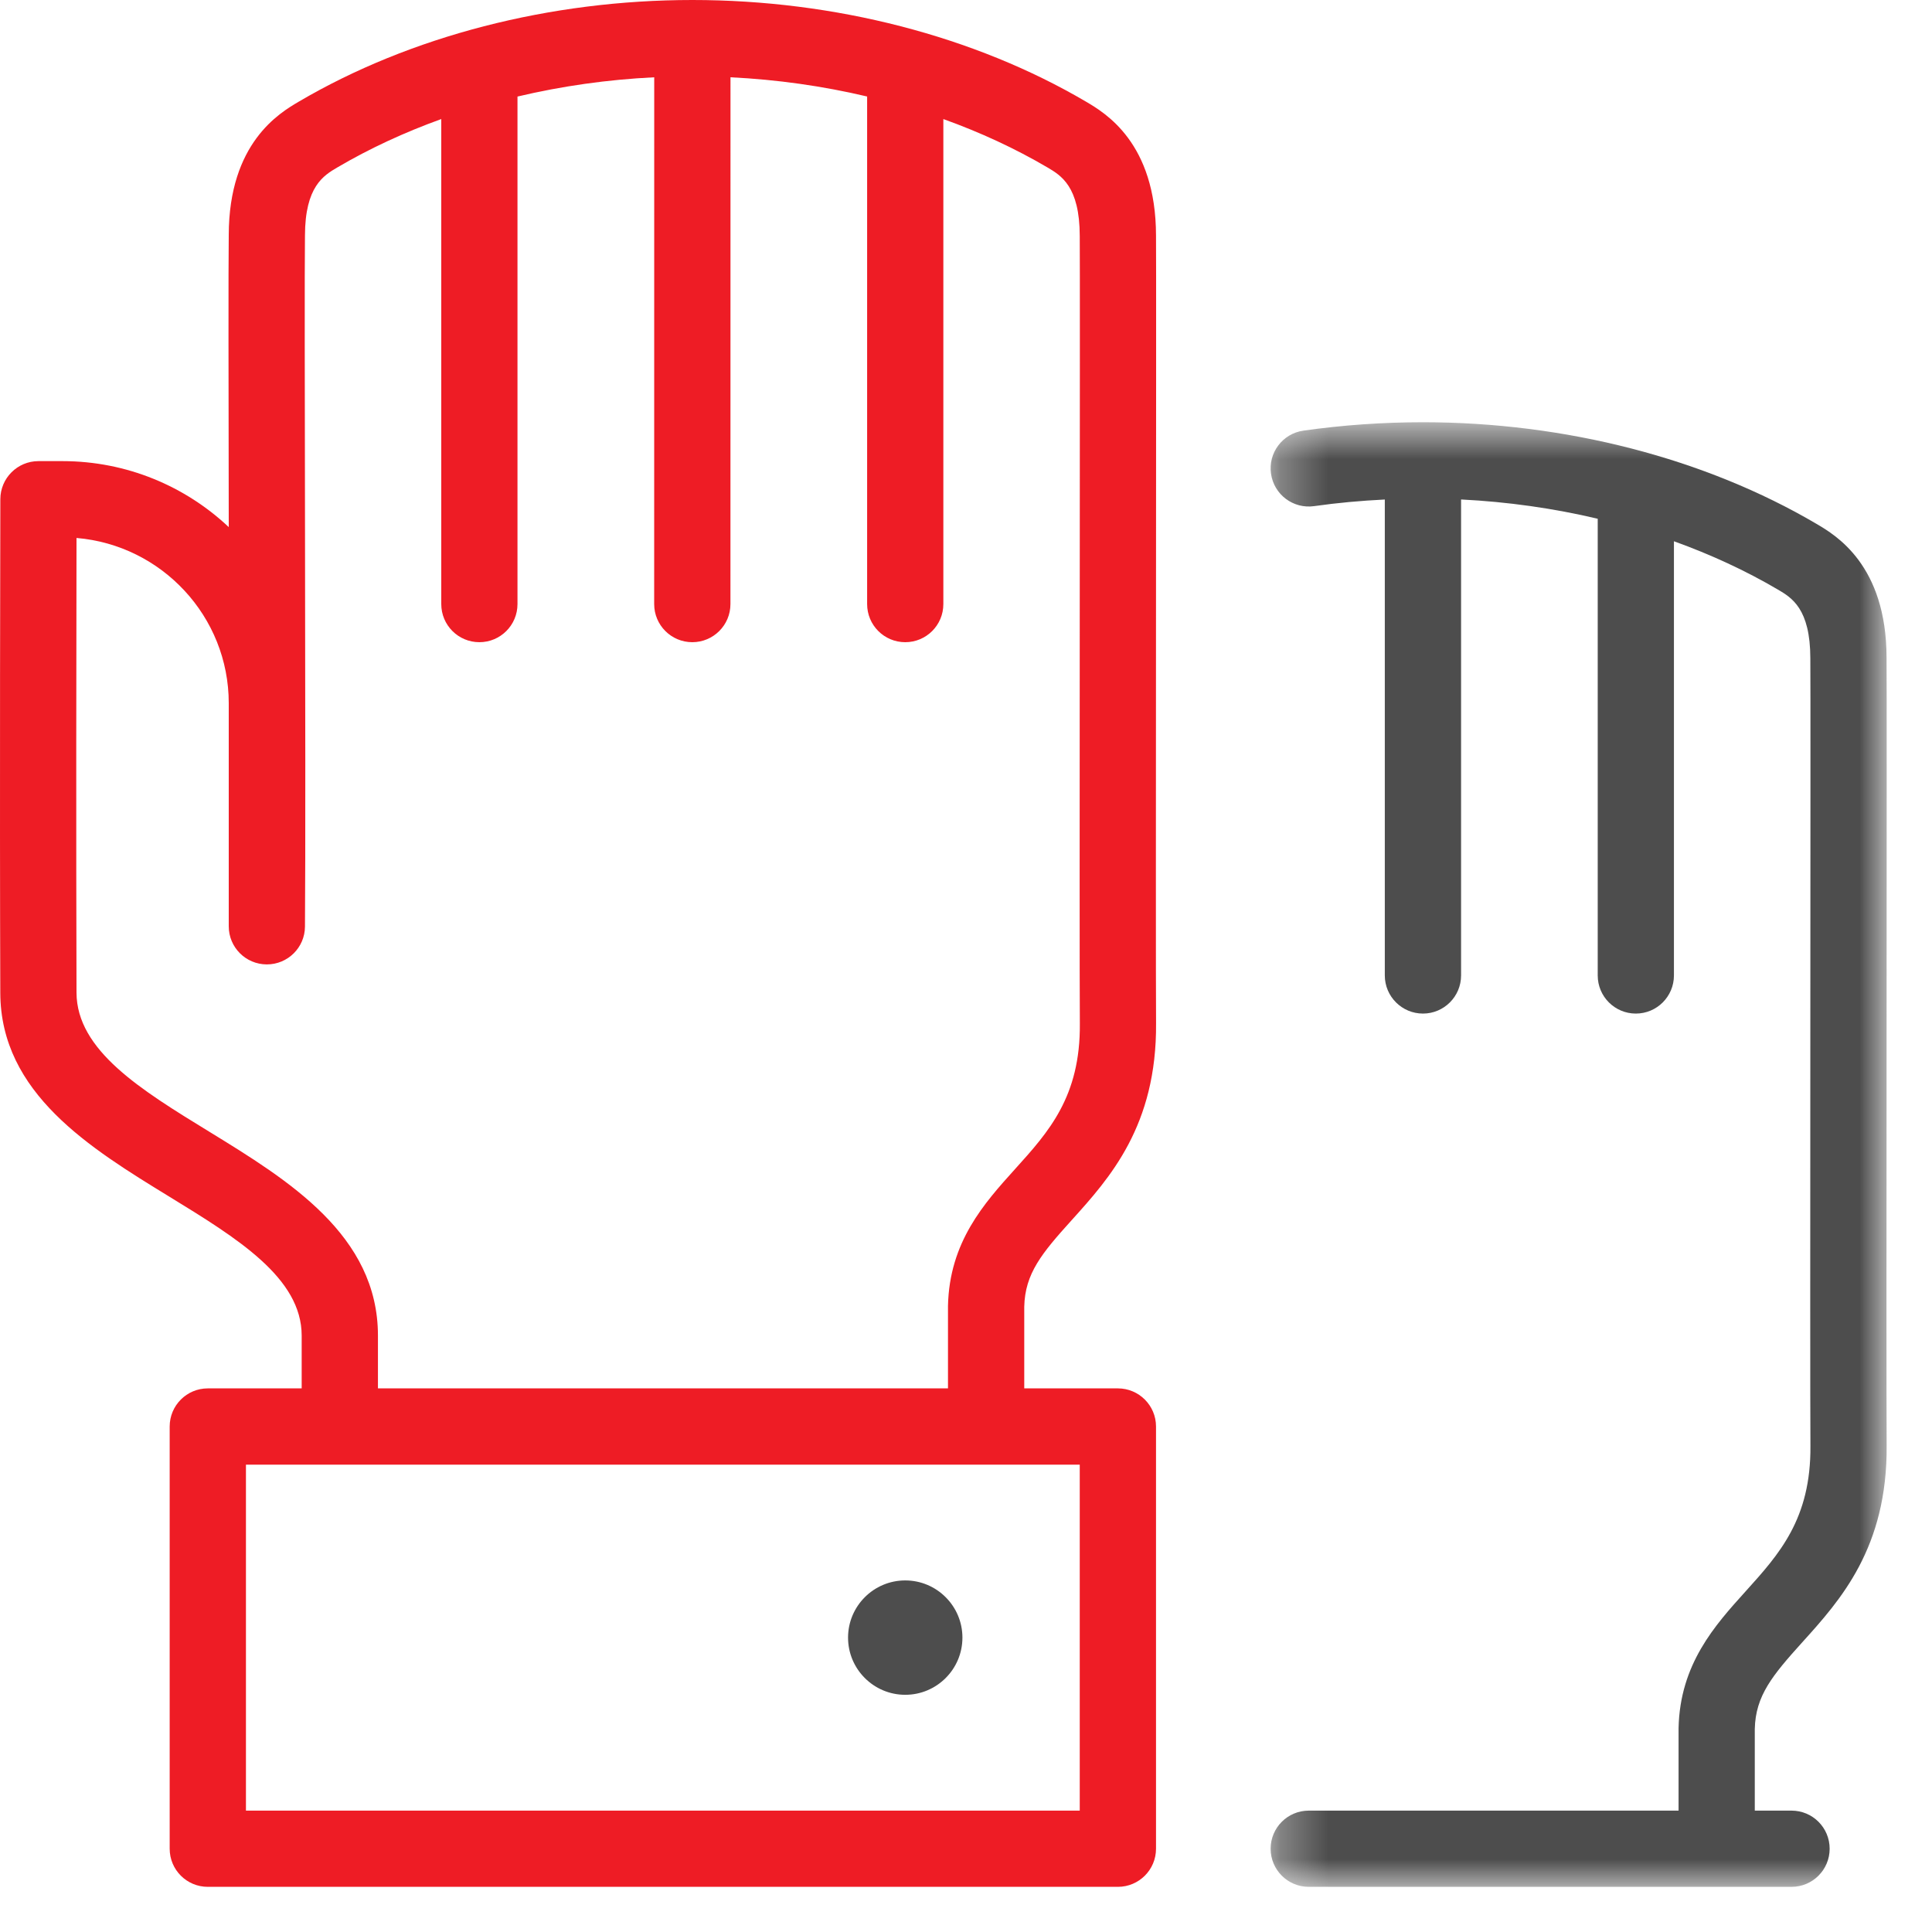 <svg width="40" height="40" viewBox="0 0 40 40" fill="none" xmlns="http://www.w3.org/2000/svg">
<path fill-rule="evenodd" clip-rule="evenodd" d="M22.357 21.193C22.37 22.705 21.712 23.433 21.016 24.204C20.378 24.911 19.655 25.711 19.627 27.039V28.745H7.825V27.653C7.825 25.572 5.968 24.434 4.33 23.429C2.92 22.565 1.588 21.749 1.584 20.551C1.574 17.479 1.58 12.956 1.584 11.138C3.346 11.285 4.736 12.763 4.736 14.559V19.178C4.736 19.613 5.087 19.965 5.522 19.967H5.525C5.958 19.967 6.311 19.618 6.314 19.185C6.326 17.748 6.32 14.187 6.315 11.046C6.31 8.215 6.305 5.542 6.314 4.877C6.316 3.859 6.702 3.632 6.985 3.466C7.651 3.074 8.374 2.74 9.136 2.465V12.507C9.136 12.943 9.489 13.296 9.925 13.296C10.361 13.296 10.714 12.943 10.714 12.507V1.999C11.629 1.782 12.58 1.647 13.545 1.6L13.544 12.507C13.544 12.943 13.898 13.296 14.333 13.296C14.769 13.296 15.123 12.943 15.123 12.507L15.124 1.6C16.089 1.647 17.039 1.782 17.953 1.998V12.507C17.953 12.943 18.306 13.296 18.742 13.296C19.178 13.296 19.531 12.943 19.531 12.507V2.465C20.294 2.739 21.018 3.074 21.685 3.466C21.967 3.632 22.354 3.859 22.355 4.887C22.364 5.546 22.345 19.765 22.357 21.193ZM5.092 37.487H22.355V30.324H5.092V37.487ZM23.934 4.875C23.931 2.956 22.88 2.338 22.485 2.105C20.176 0.748 17.282 0 14.335 0C11.388 0 8.493 0.748 6.185 2.105C5.789 2.338 4.739 2.956 4.736 4.865C4.727 5.522 4.731 8.011 4.736 10.913C3.837 10.067 2.625 9.548 1.295 9.547H0.796C0.361 9.547 0.008 9.9 0.007 10.335C0.006 10.397 -0.008 16.648 0.006 20.556C0.012 22.635 1.868 23.772 3.505 24.775C4.915 25.639 6.246 26.456 6.246 27.653V28.745H4.302C3.866 28.745 3.513 29.099 3.513 29.534V38.276C3.513 38.712 3.866 39.065 4.302 39.065H23.145C23.58 39.065 23.934 38.712 23.934 38.276V29.534C23.934 29.099 23.58 28.745 23.145 28.745H21.206L21.206 27.055C21.221 26.366 21.57 25.946 22.188 25.262C22.974 24.391 23.953 23.306 23.935 21.18C23.924 19.759 23.943 5.536 23.934 4.875Z" fill="#EE1C25"/>
<mask id="mask0" mask-type="alpha" maskUnits="userSpaceOnUse" x="26" y="8" width="14" height="32">
<path fill-rule="evenodd" clip-rule="evenodd" d="M26.307 8.742H39.062V39.065H26.307V8.742Z" fill="white"/>
</mask>
<g mask="url(#mask0)">
<path fill-rule="evenodd" clip-rule="evenodd" d="M37.313 34.003C38.1 33.132 39.079 32.048 39.061 29.922C39.05 28.501 39.069 14.278 39.059 13.617C39.057 11.698 38.006 11.08 37.61 10.847C35.302 9.489 32.408 8.742 29.461 8.742C28.631 8.742 27.798 8.8 26.985 8.916C26.553 8.977 26.253 9.377 26.315 9.808C26.376 10.24 26.775 10.54 27.207 10.479C27.689 10.41 28.179 10.366 28.671 10.342V20.196C28.671 20.631 29.025 20.985 29.461 20.985C29.896 20.985 30.25 20.631 30.25 20.196V10.341C31.215 10.389 32.165 10.524 33.079 10.74V20.196C33.079 20.631 33.432 20.985 33.868 20.985C34.304 20.985 34.657 20.631 34.657 20.196V11.206C35.42 11.481 36.144 11.815 36.81 12.207C37.093 12.373 37.48 12.601 37.481 13.629C37.49 14.288 37.471 28.506 37.483 29.935C37.495 31.447 36.838 32.175 36.142 32.946C35.504 33.652 34.781 34.453 34.753 35.78V37.487H27.096C26.66 37.487 26.307 37.84 26.307 38.276C26.307 38.712 26.66 39.065 27.096 39.065H37.092C37.528 39.065 37.881 38.712 37.881 38.276C37.881 37.84 37.528 37.487 37.092 37.487H36.331V35.797C36.346 35.108 36.696 34.687 37.313 34.003Z" fill="#4D4D4D"/>
</g>
<path fill-rule="evenodd" clip-rule="evenodd" d="M18.742 32.721C18.089 32.721 17.558 33.252 17.558 33.905C17.558 34.558 18.089 35.089 18.742 35.089C19.395 35.089 19.926 34.558 19.926 33.905C19.926 33.252 19.395 32.721 18.742 32.721Z" fill="#4D4D4D"/>
</svg>
